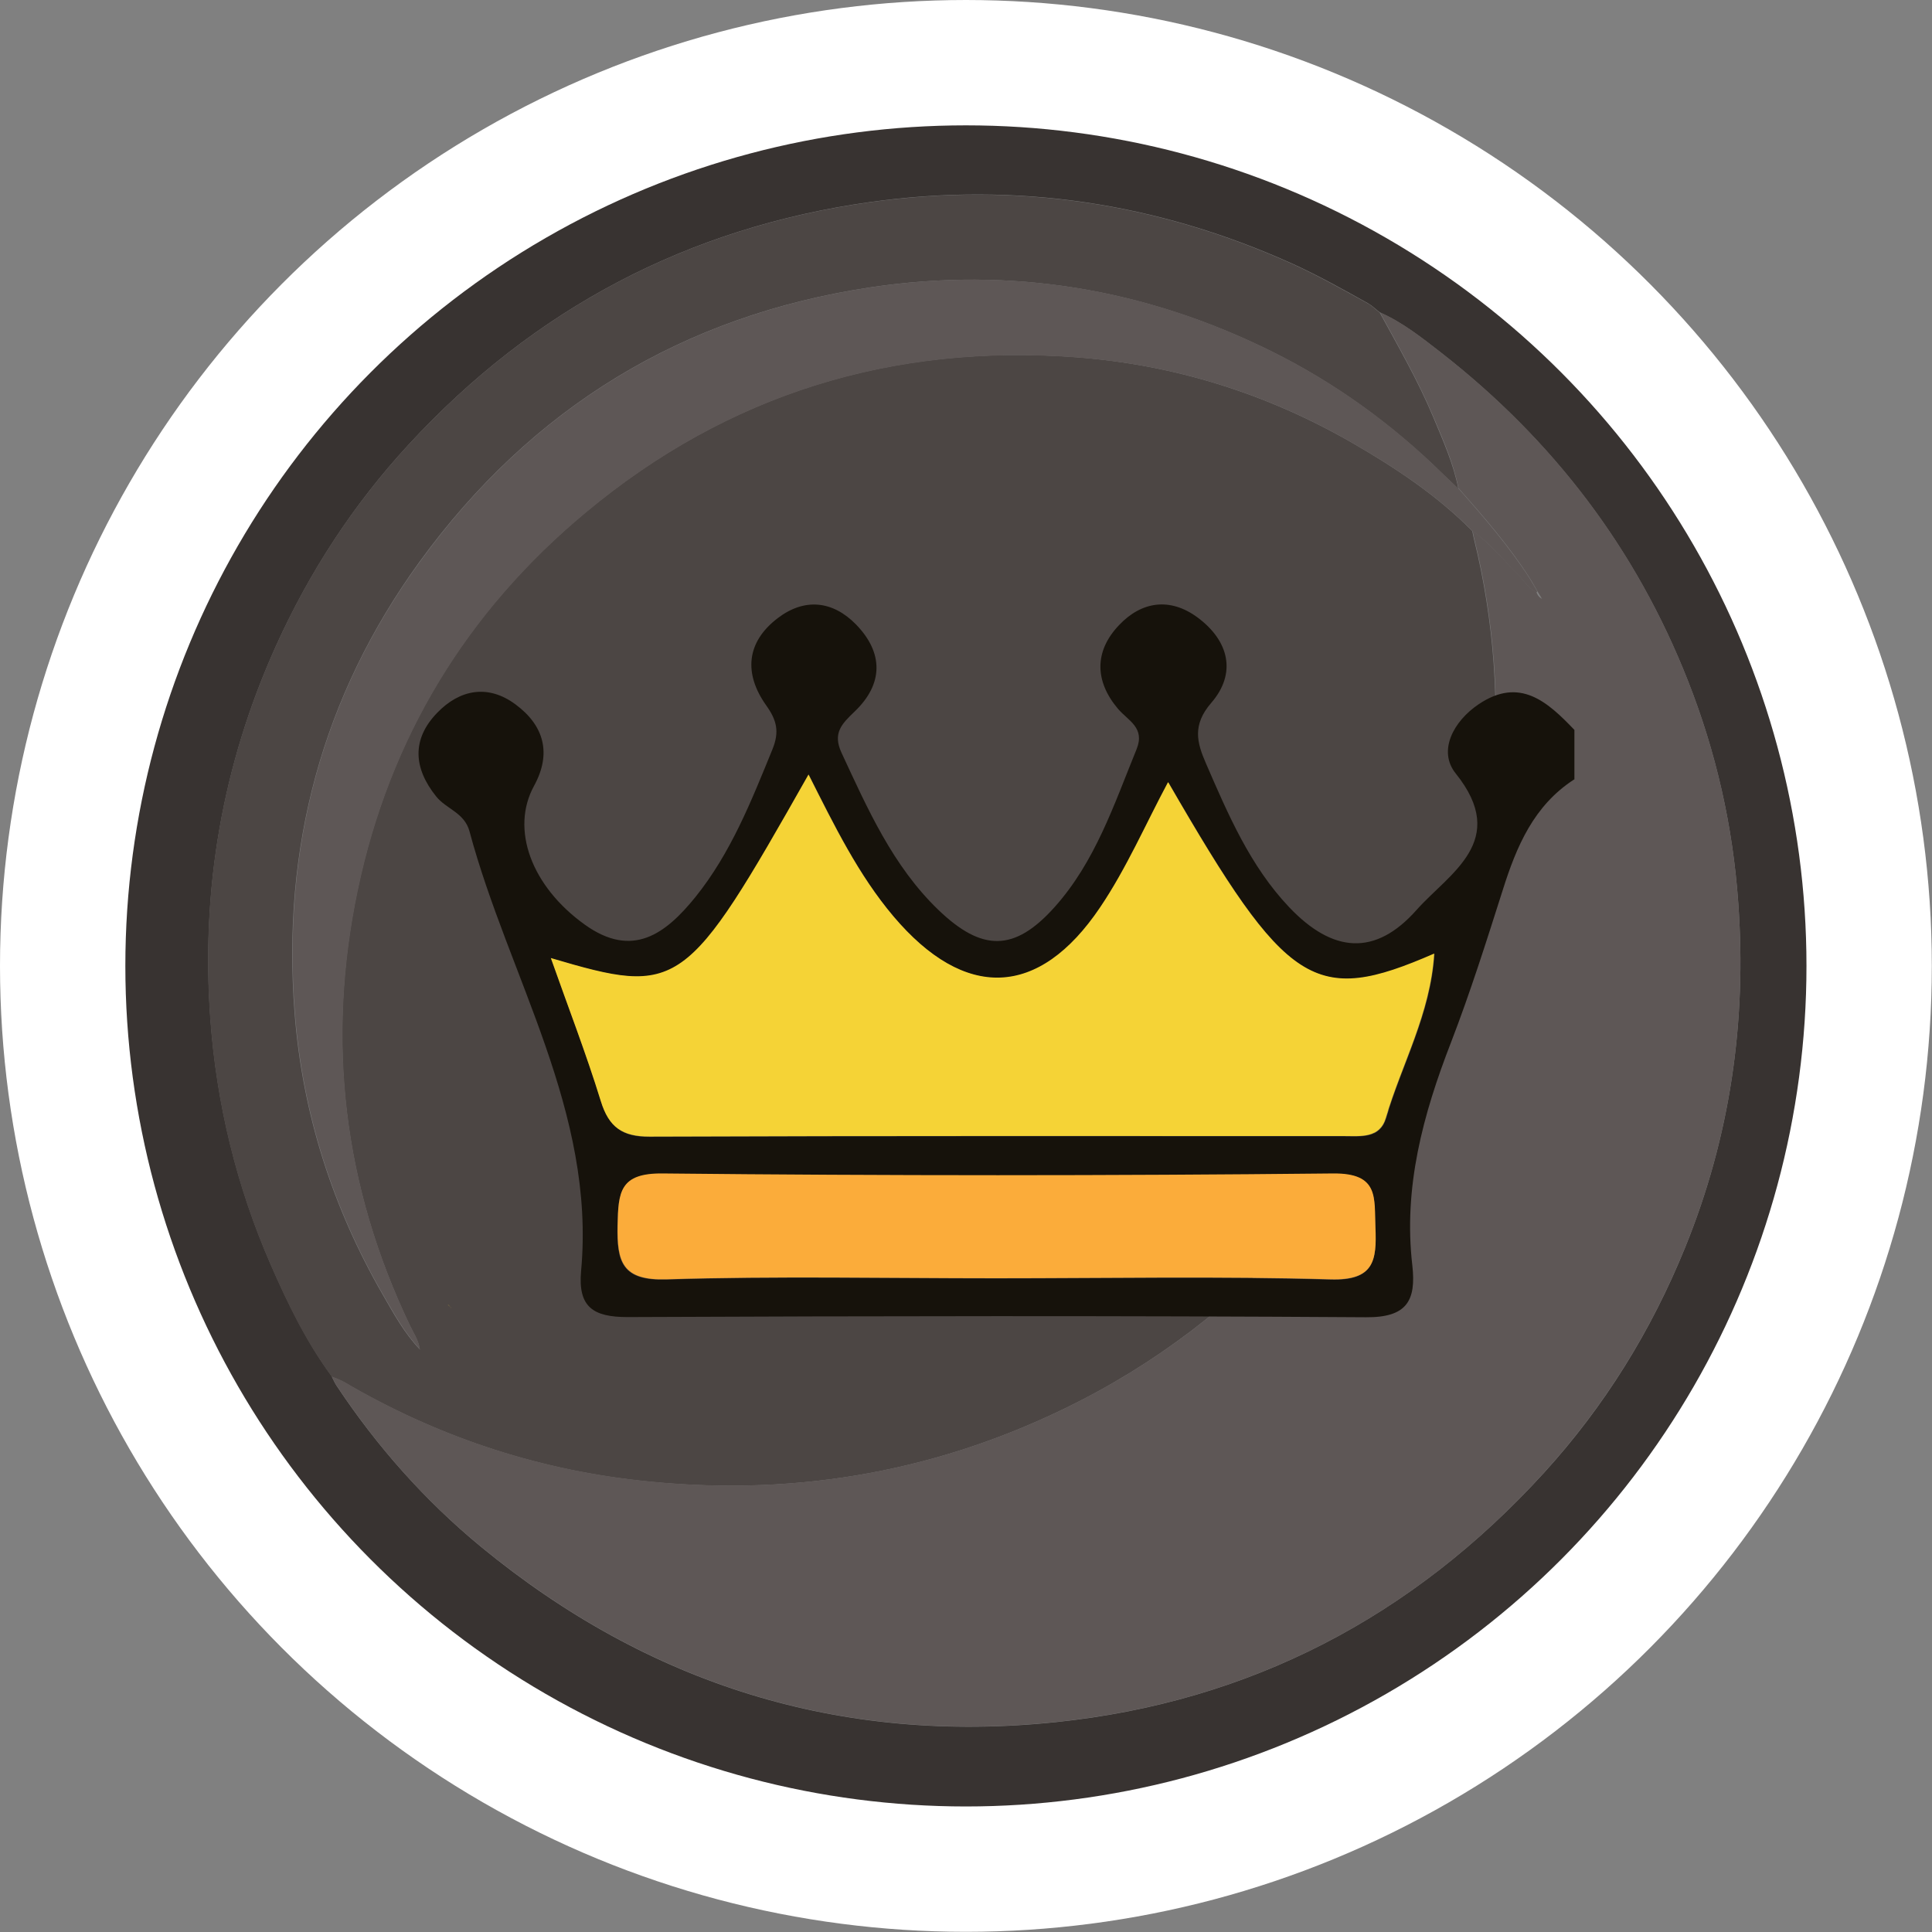 <?xml version="1.0" encoding="UTF-8"?>
<svg id="Layer_2" data-name="Layer 2" xmlns="http://www.w3.org/2000/svg" viewBox="0 0 107.89 107.89">
  <rect x="0" y="0" width="107.89" height="107.89" fill="#808080" stroke="none"/>
  <defs>
    <style>
      .cls-1 {
        fill: none;
        stroke: #fff;
        stroke-miterlimit: 10;
        stroke-width: 7px;
      }

      .cls-2 {
        fill: #4c4644;
      }

      .cls-3 {
        fill: #b69942;
      }

      .cls-4 {
        fill: #5e5756;
      }

      .cls-5 {
        fill: #16120b;
      }

      .cls-6 {
        fill: #383331;
      }

      .cls-7 {
        fill: #f5d336;
      }

      .cls-8 {
        fill: #fbac3a;
      }
    </style>
  </defs>
  <g id="Layer_1-2" data-name="Layer 1">
    <path class="cls-6" d="M54.39,104.08c-27.95,0-50.49-22.62-50.37-50.75C4.13,25.44,26.94,3.15,54.69,3.25c27.61,.1,50.14,22.69,50.13,50.44-.01,27.85-22.57,50.39-50.42,50.39h0Zm-35.86-27.2c.09,.17,.16,.35,.27,.51,2.25,3.39,4.93,6.41,8.06,8.99,9.34,7.68,20.08,11.05,32.12,9.79,10.82-1.13,19.9-5.87,27.24-13.92,3.39-3.72,6-7.94,7.89-12.6,2.51-6.18,3.44-12.6,2.96-19.24-.3-4.28-1.24-8.41-2.81-12.39-2.9-7.37-7.54-13.44-13.77-18.31-1.08-.84-2.16-1.7-3.43-2.26-.22-.17-.42-.37-.66-.51-1.38-.77-2.77-1.55-4.22-2.21-7.53-3.4-15.4-4.59-23.57-3.45-10.2,1.43-18.81,5.97-25.8,13.56-3.08,3.34-5.53,7.1-7.4,11.24-2.99,6.63-4.19,13.59-3.66,20.83,.35,4.74,1.46,9.32,3.37,13.7,.96,2.19,2,4.33,3.42,6.26h0Z"/>
    <path class="cls-2" d="M18.53,76.88c-1.43-1.93-2.47-4.07-3.42-6.26-1.91-4.37-3.02-8.95-3.37-13.7-.53-7.24,.67-14.2,3.66-20.83,1.87-4.15,4.32-7.9,7.4-11.24,6.99-7.59,15.59-12.13,25.8-13.56,8.18-1.14,16.04,.05,23.57,3.45,1.45,.66,2.83,1.44,4.22,2.21,.24,.13,.44,.34,.66,.51,1.05,1.92,2.14,3.81,2.99,5.84,.54,1.3,1.13,2.6,1.4,4-.28-.27-.56-.53-.84-.8-2.84-2.79-6.03-5.11-9.6-6.88-7.07-3.5-14.54-4.74-22.35-3.58-10.53,1.57-18.97,6.73-25.22,15.33-5.45,7.51-7.7,15.97-6.98,25.21,.44,5.62,2.12,10.85,4.93,15.73,.61,1.06,1.2,2.14,2.05,3.03,.04,.04,.09,.08,.13,.12l.02,.05-.03-.05s-.08-.09-.12-.13c-.06-.48-.34-.88-.54-1.3-3.72-7.77-4.69-15.9-2.93-24.31,1.78-8.5,6.06-15.56,12.74-21.11,7.94-6.61,17.14-9.44,27.41-8.66,5.5,.42,10.66,2.04,15.44,4.8,2.4,1.39,4.71,2.92,6.67,4.91,.03,.15,.05,.29,.09,.44,1.14,4.61,1.45,9.28,1.03,14.01-.32,3.65-1.12,7.21-2.38,10.66-1.89,5.19-4.67,9.86-8.36,13.95-3.73,4.13-8.08,7.48-13.13,9.93-7.57,3.68-15.54,4.96-23.87,4.02-5.84-.66-11.3-2.51-16.38-5.48-.22-.13-.47-.21-.71-.31Z"/>
    <path class="cls-4" d="M81.45,27.28c-.27-1.4-.85-2.69-1.4-4-.85-2.02-1.94-3.92-2.99-5.84,1.27,.56,2.35,1.42,3.43,2.26,6.23,4.86,10.87,10.93,13.77,18.31,1.57,3.98,2.51,8.11,2.81,12.39,.48,6.65-.45,13.07-2.96,19.24-1.89,4.66-4.5,8.87-7.89,12.6-7.33,8.06-16.42,12.79-27.24,13.92-12.04,1.26-22.77-2.11-32.12-9.79-3.13-2.57-5.81-5.6-8.06-8.99-.11-.16-.18-.34-.27-.51,.24,.1,.49,.18,.71,.31,5.07,2.98,10.54,4.82,16.38,5.48,8.33,.95,16.3-.34,23.87-4.02,5.04-2.45,9.39-5.79,13.13-9.93,3.69-4.09,6.47-8.76,8.36-13.95,1.26-3.46,2.06-7.01,2.38-10.66,.42-4.72,.11-9.4-1.03-14.01-.04-.14-.06-.29-.09-.44,.91,.63,1.59,1.49,2.38,2.25,.4,.38,.66,.91,1.18,1.16,.05,.15,.13,.28,.28,.36,.01,.01,.03,.02,.04,.03-.01-.01-.02-.03-.03-.04-.08-.13-.16-.27-.24-.4-.14-.24-.27-.49-.42-.72-1.16-1.81-2.56-3.42-3.98-5.03h0Z"/>
    <path class="cls-4" d="M81.45,27.28c1.42,1.61,2.82,3.23,3.98,5.03,.15,.24,.28,.48,.42,.72-.02,.02-.04,.03-.05,.05-.52-.26-.79-.78-1.18-1.16-.79-.76-1.46-1.63-2.38-2.25-1.96-1.99-4.27-3.52-6.67-4.91-4.78-2.77-9.95-4.39-15.44-4.8-10.28-.77-19.48,2.05-27.41,8.66-6.67,5.55-10.96,12.61-12.74,21.11-1.76,8.41-.8,16.53,2.93,24.31,.2,.42,.48,.82,.54,1.3h0c-.85-.89-1.44-1.98-2.05-3.03-2.81-4.87-4.49-10.11-4.93-15.73-.72-9.25,1.52-17.71,6.98-25.21,6.24-8.6,14.69-13.76,25.22-15.33,7.81-1.16,15.28,.07,22.35,3.58,3.57,1.77,6.76,4.08,9.6,6.88,.28,.27,.56,.53,.84,.8v-.02Z"/>
    <polygon class="cls-3" points="25.16 73.01 25.19 73.05 25.17 73 25.16 73.01"/>
    <path class="cls-3" d="M25.03,72.86s.09,.1,.13,.14h0s-.1-.09-.14-.13h0s0-.01,0-.01Z"/>
    <circle class="cls-1" cx="53.94" cy="53.94" r="50.44"/>
    <g>
      <path class="cls-5" d="M87.9,43.53c-2.25,1.46-3.21,3.73-3.98,6.17-.91,2.86-1.81,5.71-2.89,8.51-1.56,4.02-2.67,8.09-2.16,12.46,.22,1.97-.31,2.91-2.59,2.89-13.75-.09-27.49-.07-41.24-.01-1.92,0-2.77-.56-2.59-2.57,.82-8.91-4.04-16.4-6.23-24.55-.28-1.05-1.3-1.25-1.86-1.95-1.27-1.58-1.38-3.19,.05-4.67,1.26-1.31,2.84-1.61,4.37-.48,1.6,1.18,2.04,2.74,1.04,4.56-1.32,2.42-.15,5.6,2.83,7.74,2.67,1.92,4.52,.52,6.18-1.53,1.98-2.46,3.12-5.35,4.3-8.24,.41-1,.25-1.64-.35-2.48-1.24-1.75-1.12-3.51,.65-4.86,1.49-1.14,3.07-.98,4.37,.35,1.55,1.59,1.53,3.33-.07,4.86-.73,.7-1.24,1.21-.74,2.3,1.46,3.14,2.86,6.32,5.4,8.77,2.46,2.37,4.27,2.34,6.49-.13,2.28-2.54,3.33-5.74,4.59-8.83,.49-1.21-.47-1.59-1.04-2.26-1.3-1.54-1.33-3.21,.06-4.67,1.26-1.33,2.84-1.56,4.37-.44,1.78,1.31,2.21,3.13,.78,4.78-1.07,1.24-.8,2.22-.3,3.37,1.24,2.86,2.47,5.74,4.65,8.04,2.43,2.56,4.81,2.76,7.12,.15,1.81-2.04,5.21-3.85,2.18-7.62-1.01-1.26-.12-2.92,1.28-3.86,2.3-1.55,3.85-.14,5.35,1.43v2.77h0Zm-22.66,.18c-1.26,2.35-2.32,4.79-3.78,6.97-3.43,5.1-7.57,5.21-11.55,.51-1.95-2.3-3.28-5.03-4.74-7.92-6.87,12.14-7.2,12.37-14.39,10.25,.94,2.67,1.96,5.3,2.79,7.99,.45,1.46,1.2,1.99,2.72,1.98,12.94-.05,25.86-.03,38.8-.03,.92,0,1.97,.14,2.32-1.02,.88-3,2.49-5.8,2.7-9.17-6.7,2.92-8.21,1.92-14.85-9.56h0Zm-9.64,27.69c6.23,0,12.47-.12,18.7,.06,2.42,.07,2.58-1.04,2.5-2.89-.07-1.66,.22-3.05-2.38-3.02-12.47,.13-24.94,.13-37.41,0-2.41-.03-2.48,1.05-2.53,2.89-.05,2.06,.26,3.1,2.75,3.02,6.11-.19,12.24-.06,18.36-.06Z"/>
      <path class="cls-7" d="M65.24,43.69c6.63,11.48,8.15,12.48,14.85,9.56-.21,3.37-1.82,6.18-2.7,9.17-.34,1.16-1.4,1.02-2.32,1.02-12.94,0-25.86-.02-38.8,.03-1.52,0-2.27-.52-2.72-1.98-.83-2.69-1.85-5.32-2.79-7.99,7.19,2.12,7.52,1.89,14.39-10.25,1.46,2.9,2.79,5.61,4.74,7.92,3.98,4.7,8.12,4.59,11.55-.51,1.47-2.18,2.53-4.63,3.78-6.97h0Z"/>
      <path class="cls-8" d="M55.6,71.38c-6.12,0-12.25-.13-18.36,.06-2.48,.08-2.79-.95-2.75-3.02,.04-1.85,.11-2.92,2.53-2.89,12.47,.13,24.94,.13,37.41,0,2.6-.03,2.31,1.35,2.38,3.02,.08,1.85-.08,2.96-2.5,2.89-6.23-.18-12.47-.06-18.7-.06h0Z"/>
    </g>
  </g>
</svg>
